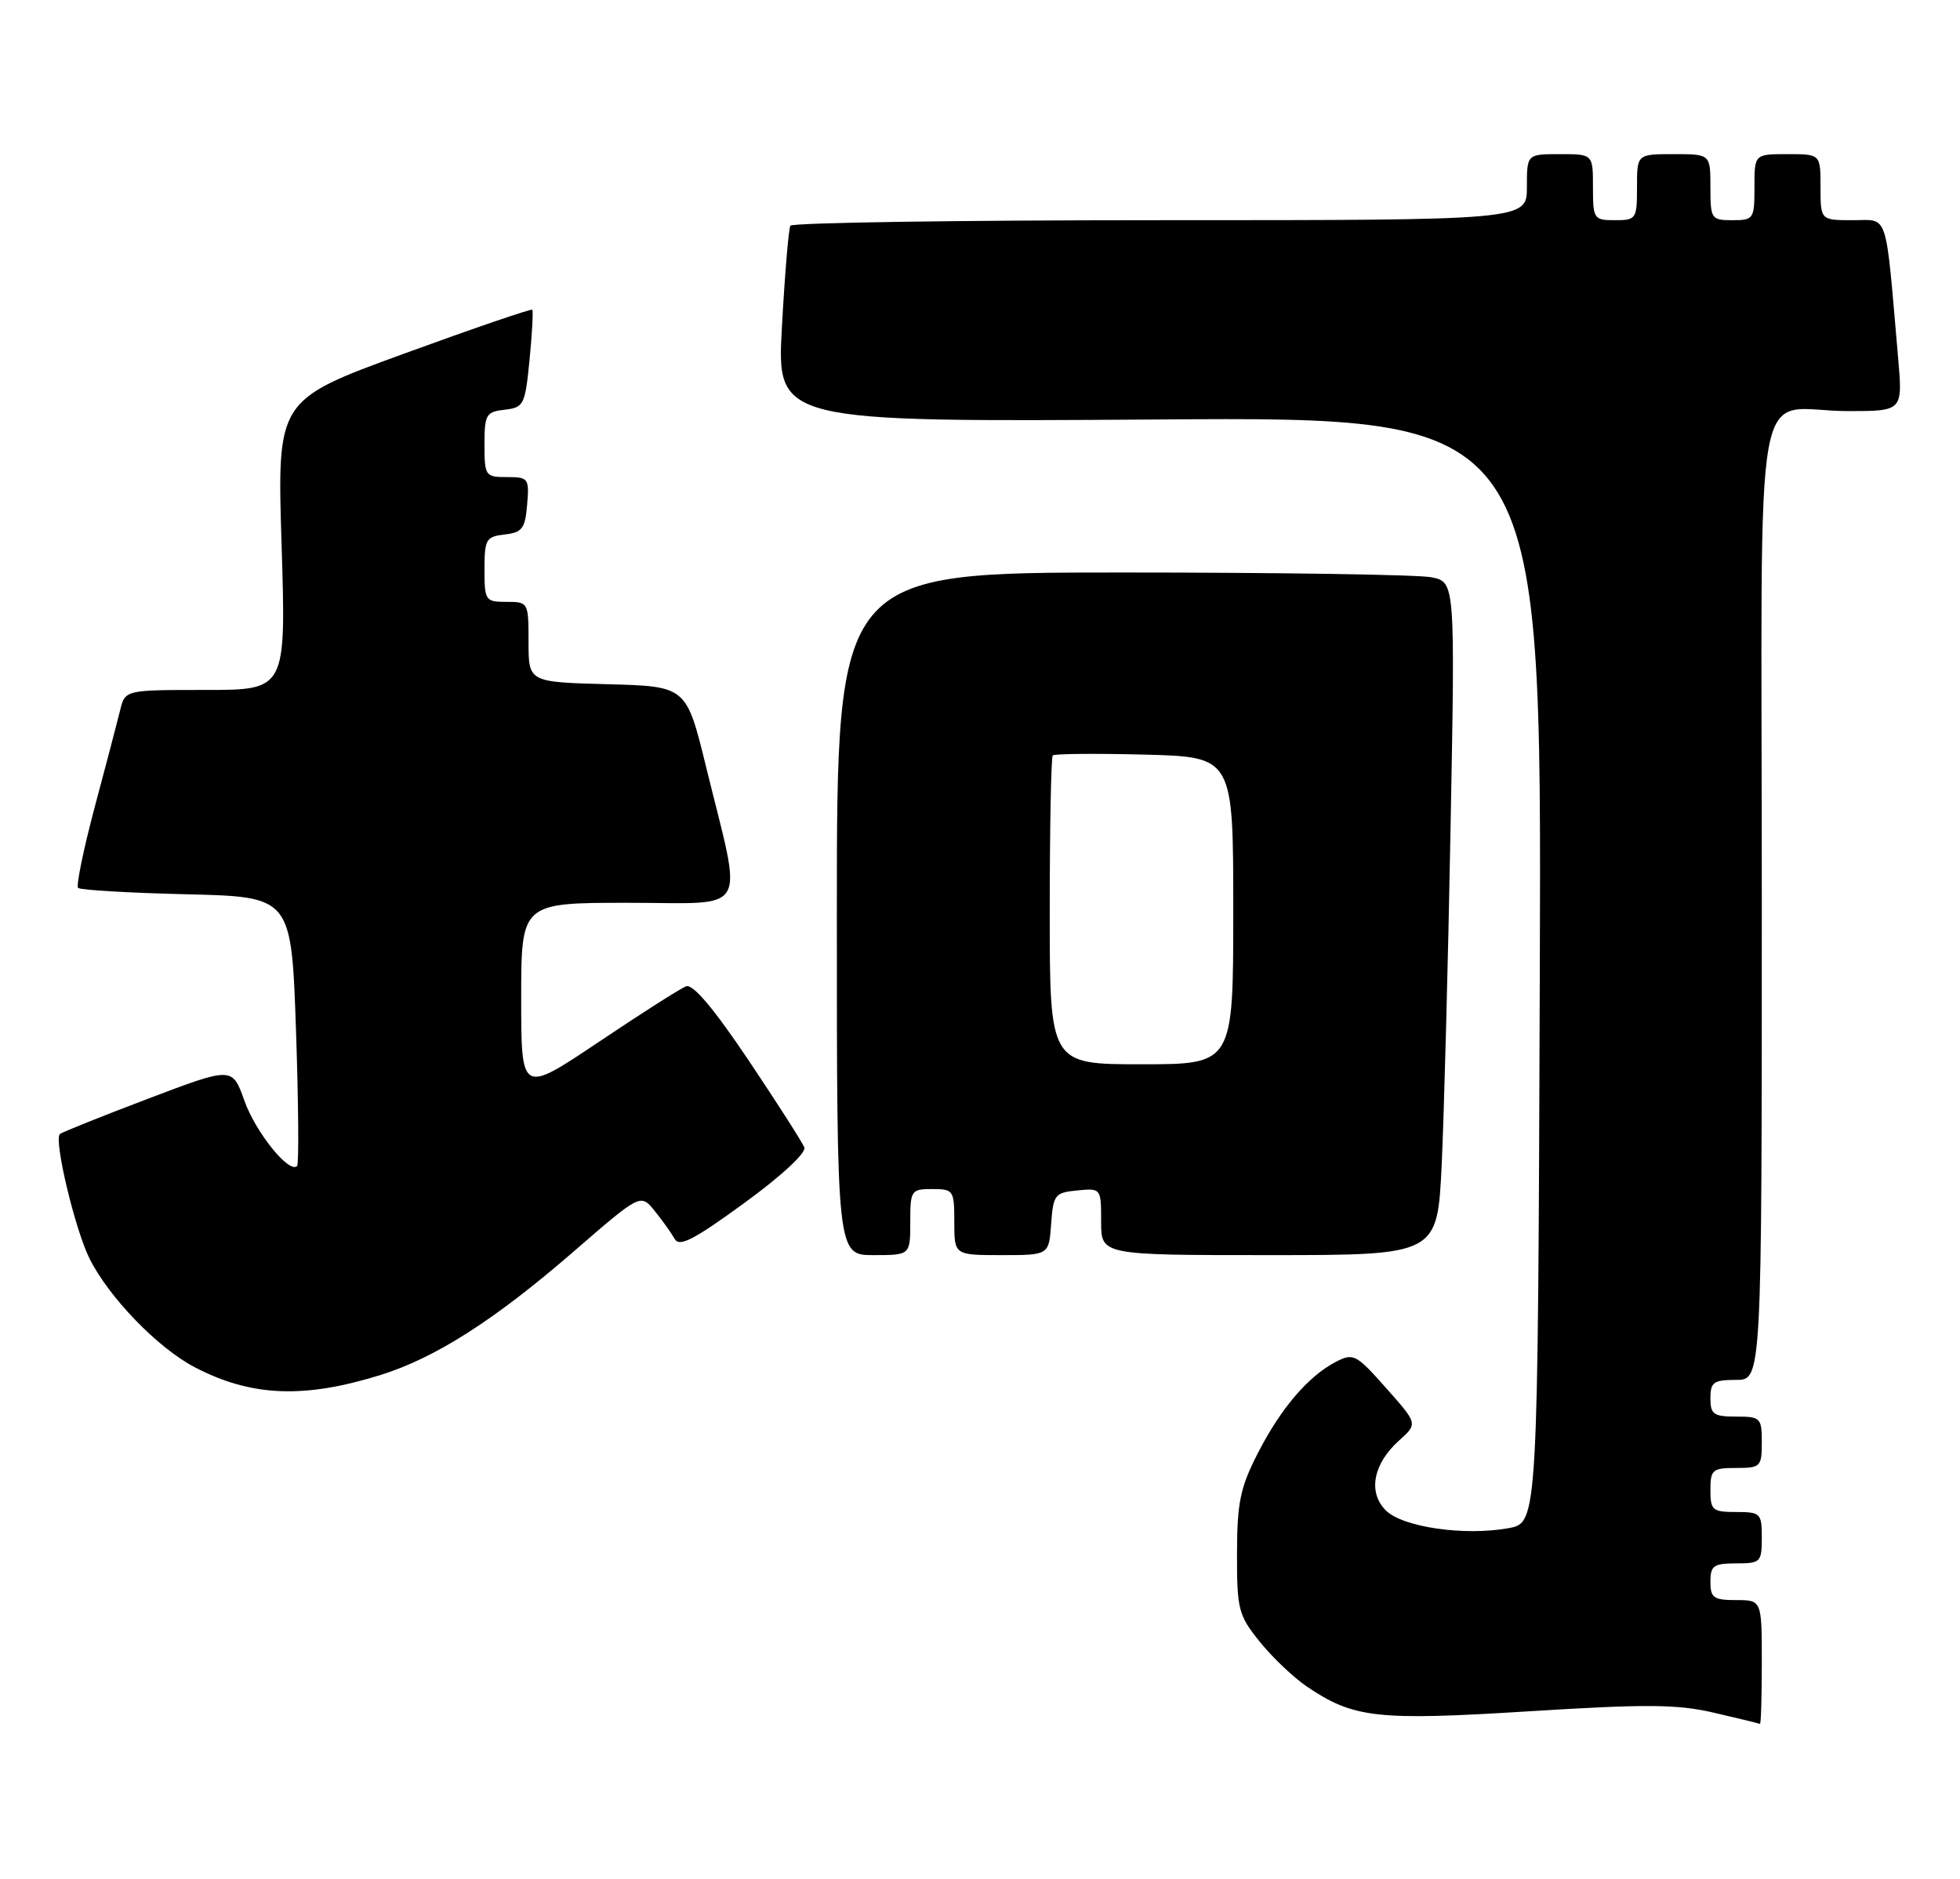 <?xml version="1.0" encoding="UTF-8" standalone="no"?>
<!DOCTYPE svg PUBLIC "-//W3C//DTD SVG 1.1//EN" "http://www.w3.org/Graphics/SVG/1.1/DTD/svg11.dtd" >
<svg xmlns="http://www.w3.org/2000/svg" xmlns:xlink="http://www.w3.org/1999/xlink" version="1.1" viewBox="0 0 267 256">
 <g >
 <path fill="currentColor"
d=" M 240.00 226.50 C 240.00 218.00 240.00 218.00 236.50 218.00 C 233.43 218.00 233.00 217.69 233.00 215.50 C 233.00 213.31 233.43 213.00 236.50 213.00 C 239.83 213.00 240.00 212.83 240.00 209.50 C 240.00 206.17 239.83 206.00 236.50 206.00 C 233.28 206.00 233.00 205.76 233.00 203.00 C 233.00 200.24 233.28 200.00 236.50 200.00 C 239.83 200.00 240.00 199.83 240.00 196.50 C 240.00 193.17 239.83 193.00 236.50 193.00 C 233.43 193.00 233.00 192.69 233.00 190.50 C 233.00 188.31 233.43 188.00 236.50 188.00 C 240.00 188.00 240.00 188.00 240.00 122.62 C 240.00 47.48 238.48 56.04 251.85 56.01 C 259.20 56.00 259.20 56.00 258.57 48.75 C 256.80 28.40 257.33 30.00 252.40 30.00 C 248.00 30.00 248.00 30.00 248.00 25.50 C 248.00 21.00 248.00 21.00 243.50 21.00 C 239.00 21.00 239.00 21.00 239.00 25.50 C 239.00 29.83 238.89 30.00 236.00 30.00 C 233.11 30.00 233.00 29.83 233.00 25.50 C 233.00 21.00 233.00 21.00 228.00 21.00 C 223.00 21.00 223.00 21.00 223.00 25.50 C 223.00 29.83 222.89 30.00 220.00 30.00 C 217.11 30.00 217.00 29.83 217.00 25.50 C 217.00 21.00 217.00 21.00 212.50 21.00 C 208.00 21.00 208.00 21.00 208.00 25.50 C 208.00 30.00 208.00 30.00 158.06 30.00 C 130.59 30.00 107.92 30.34 107.67 30.75 C 107.43 31.16 106.91 37.35 106.52 44.50 C 105.80 57.50 105.80 57.50 157.91 57.15 C 210.01 56.79 210.01 56.79 209.76 132.13 C 209.50 207.47 209.50 207.47 205.50 208.20 C 199.50 209.29 191.07 208.07 188.78 205.78 C 186.31 203.31 187.06 199.41 190.61 196.24 C 193.14 193.97 193.14 193.97 188.82 189.11 C 184.75 184.52 184.36 184.31 182.00 185.53 C 178.22 187.48 174.46 191.89 171.34 198.00 C 168.94 202.69 168.53 204.71 168.51 211.65 C 168.50 219.28 168.70 220.06 171.59 223.65 C 173.29 225.77 176.18 228.52 178.00 229.76 C 184.37 234.09 187.55 234.45 208.31 233.15 C 224.33 232.15 228.49 232.18 233.50 233.35 C 236.80 234.11 239.61 234.80 239.75 234.87 C 239.89 234.94 240.00 231.18 240.00 226.50 Z  M 51.84 187.33 C 59.30 185.01 67.40 179.83 78.10 170.55 C 87.26 162.61 87.26 162.61 89.17 164.96 C 90.22 166.26 91.45 167.98 91.90 168.78 C 92.54 169.94 94.48 168.94 101.38 163.91 C 106.44 160.23 109.85 157.06 109.57 156.33 C 109.30 155.63 105.88 150.29 101.97 144.45 C 97.22 137.38 94.39 134.02 93.46 134.38 C 92.69 134.67 87.32 138.09 81.53 141.98 C 71.00 149.04 71.00 149.04 71.00 136.02 C 71.00 123.00 71.00 123.00 85.59 123.00 C 102.35 123.00 101.21 124.99 96.19 104.50 C 93.50 93.50 93.50 93.50 82.75 93.22 C 72.00 92.93 72.00 92.93 72.00 87.47 C 72.00 82.06 71.97 82.00 69.00 82.00 C 66.12 82.00 66.00 81.83 66.00 77.57 C 66.00 73.47 66.21 73.11 68.75 72.82 C 71.14 72.54 71.54 72.01 71.81 68.75 C 72.11 65.17 71.99 65.00 69.06 65.00 C 66.11 65.00 66.00 64.85 66.00 60.57 C 66.00 56.47 66.21 56.11 68.75 55.82 C 71.36 55.52 71.53 55.17 72.14 49.00 C 72.49 45.42 72.65 42.37 72.51 42.20 C 72.36 42.04 64.48 44.74 54.99 48.20 C 37.74 54.50 37.74 54.50 38.36 74.25 C 38.97 94.00 38.97 94.00 28.01 94.00 C 17.04 94.00 17.04 94.00 16.37 96.75 C 16.00 98.26 14.44 104.21 12.90 109.97 C 11.37 115.73 10.35 120.68 10.64 120.97 C 10.93 121.26 17.58 121.65 25.43 121.84 C 39.69 122.18 39.69 122.18 40.32 140.28 C 40.66 150.24 40.73 158.60 40.47 158.86 C 39.39 159.94 34.83 154.28 33.29 149.96 C 31.65 145.33 31.65 145.33 20.12 149.71 C 13.77 152.12 8.39 154.28 8.15 154.51 C 7.32 155.35 10.22 167.52 12.20 171.48 C 14.84 176.76 21.49 183.64 26.50 186.26 C 34.20 190.29 41.39 190.59 51.84 187.33 Z  M 124.00 166.50 C 124.00 162.17 124.11 162.00 127.00 162.00 C 129.89 162.00 130.00 162.17 130.00 166.50 C 130.00 171.00 130.00 171.00 136.44 171.00 C 142.89 171.00 142.89 171.00 143.19 166.75 C 143.48 162.76 143.70 162.48 146.75 162.19 C 149.99 161.87 150.00 161.89 150.00 166.44 C 150.00 171.00 150.00 171.00 172.90 171.00 C 195.80 171.00 195.80 171.00 196.39 158.75 C 196.71 152.01 197.26 131.38 197.60 112.90 C 198.23 79.30 198.23 79.30 194.99 78.65 C 193.21 78.29 174.26 78.00 152.88 78.00 C 114.00 78.00 114.00 78.00 114.00 124.50 C 114.00 171.00 114.00 171.00 119.00 171.00 C 124.00 171.00 124.00 171.00 124.00 166.50 Z  M 143.00 124.17 C 143.00 112.71 143.19 103.15 143.41 102.92 C 143.64 102.69 149.27 102.64 155.91 102.81 C 168.00 103.12 168.00 103.12 168.00 124.06 C 168.00 145.00 168.00 145.00 155.50 145.00 C 143.00 145.00 143.00 145.00 143.00 124.17 Z "/>
</g>
</svg>